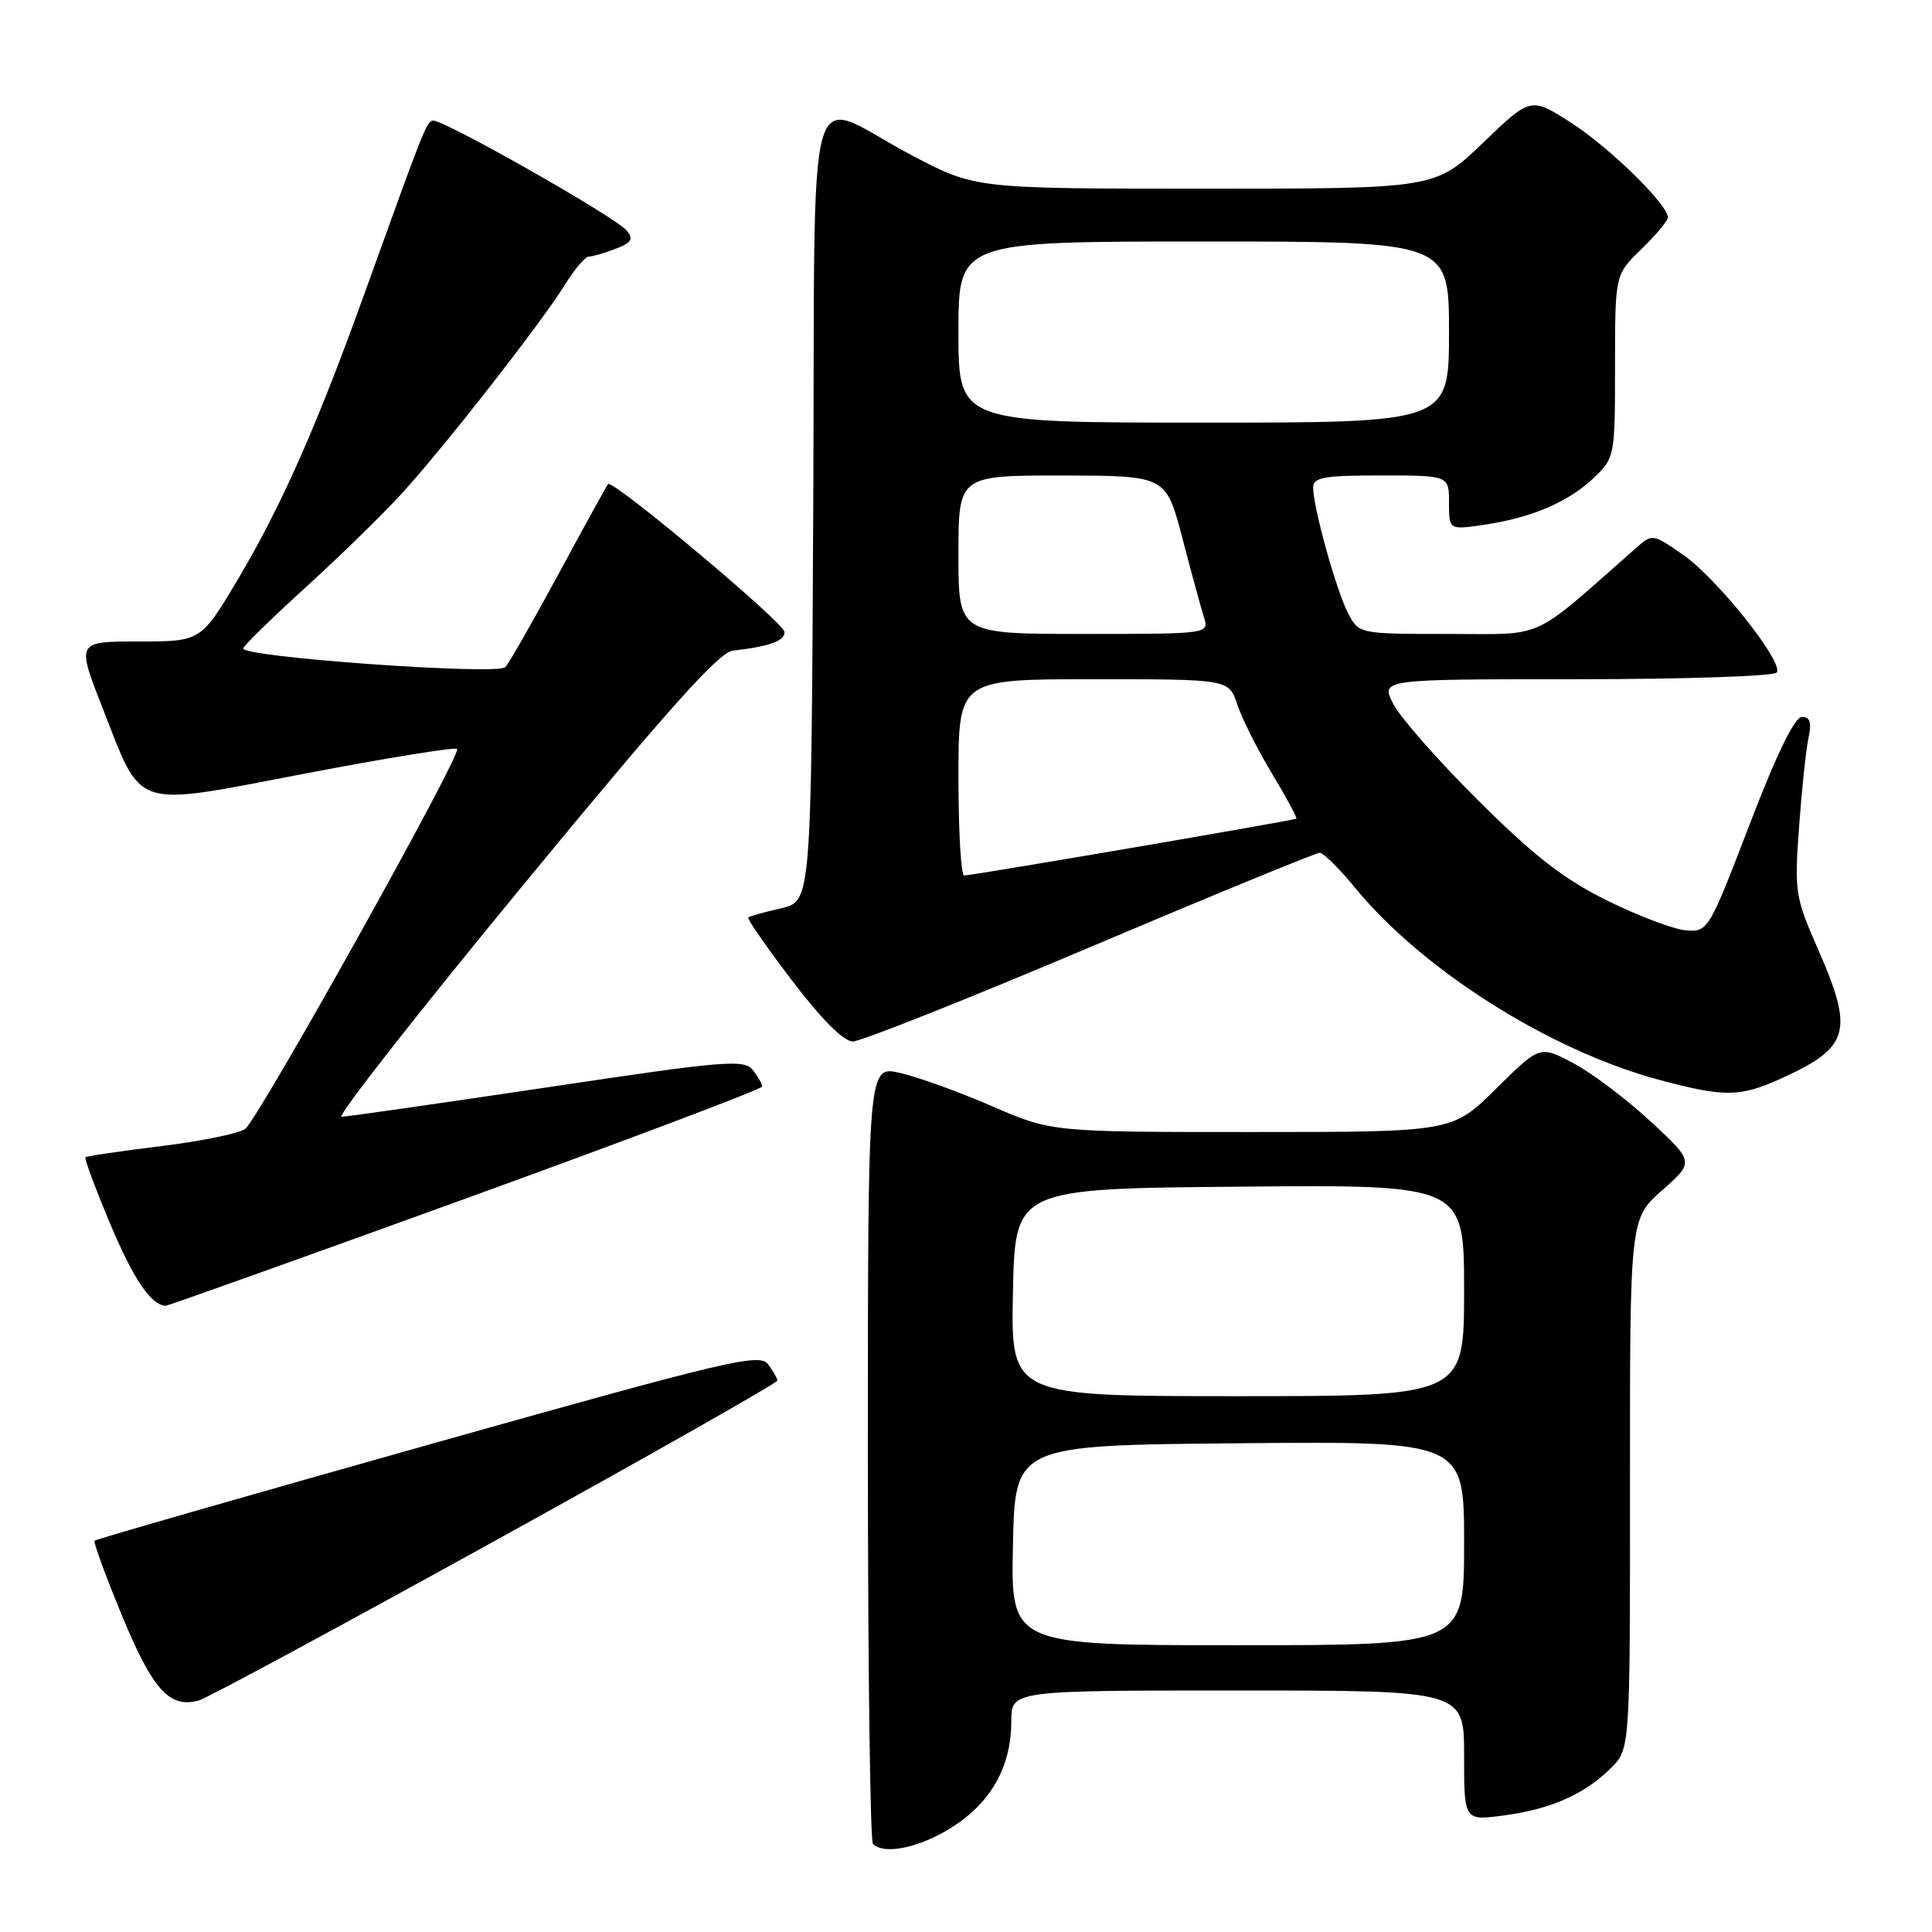<?xml version="1.0" encoding="UTF-8" standalone="no"?>
<!DOCTYPE svg PUBLIC "-//W3C//DTD SVG 1.1//EN" "http://www.w3.org/Graphics/SVG/1.1/DTD/svg11.dtd" >
<svg xmlns="http://www.w3.org/2000/svg" xmlns:xlink="http://www.w3.org/1999/xlink" version="1.1" viewBox="0 0 256 256">
 <g >
 <path fill="currentColor"
d=" M 126.13 242.13 C 131.33 238.83 134.00 234.08 134.00 228.10 C 134.00 224.00 134.00 224.00 164.00 224.00 C 194.00 224.00 194.00 224.00 194.00 232.63 C 194.00 241.26 194.00 241.26 199.24 240.56 C 205.47 239.74 209.99 237.74 213.46 234.27 C 216.00 231.73 216.00 231.73 215.98 196.61 C 215.97 161.50 215.97 161.50 220.23 157.73 C 224.50 153.96 224.50 153.96 218.73 148.61 C 215.55 145.66 210.95 142.19 208.50 140.89 C 204.04 138.52 204.04 138.52 198.24 144.26 C 192.44 150.00 192.44 150.00 165.90 150.00 C 139.35 150.00 139.35 150.00 131.41 146.56 C 127.04 144.66 121.56 142.69 119.23 142.16 C 115.00 141.21 115.00 141.21 115.00 192.44 C 115.00 220.61 115.30 243.97 115.67 244.33 C 117.16 245.82 121.87 244.83 126.13 242.13 Z  M 65.63 204.14 C 86.18 192.79 102.99 183.25 103.00 182.94 C 103.00 182.63 102.44 181.65 101.75 180.75 C 100.62 179.27 96.38 180.28 56.68 191.46 C 32.58 198.25 12.71 203.96 12.53 204.15 C 12.35 204.34 14.00 208.84 16.19 214.14 C 20.27 223.98 22.49 226.41 26.38 225.31 C 27.42 225.02 45.08 215.49 65.63 204.14 Z  M 61.75 158.80 C 83.34 150.97 101.00 144.29 101.00 143.97 C 101.00 143.65 100.44 142.66 99.75 141.79 C 98.61 140.33 96.13 140.54 72.50 144.08 C 58.20 146.21 45.94 147.97 45.26 147.98 C 44.57 147.99 55.41 134.16 69.34 117.25 C 88.36 94.14 95.26 86.43 97.08 86.22 C 102.01 85.65 104.00 84.93 103.95 83.73 C 103.89 82.51 81.16 63.46 80.57 64.14 C 80.40 64.34 77.46 69.67 74.04 76.00 C 70.62 82.33 67.43 87.90 66.96 88.40 C 65.91 89.50 31.81 87.05 32.22 85.91 C 32.37 85.47 36.11 81.82 40.53 77.80 C 44.94 73.79 50.62 68.25 53.14 65.50 C 58.75 59.39 71.76 42.74 74.88 37.69 C 76.14 35.66 77.55 34.00 78.02 34.00 C 78.49 34.00 80.07 33.54 81.54 32.98 C 83.70 32.16 83.99 31.69 83.04 30.55 C 81.53 28.73 58.42 15.63 57.33 15.98 C 56.47 16.25 56.20 16.94 48.44 38.50 C 42.00 56.42 37.29 67.06 31.53 76.75 C 26.62 85.00 26.62 85.00 18.38 85.00 C 10.14 85.00 10.14 85.00 13.55 93.71 C 18.97 107.49 17.25 106.93 40.44 102.50 C 51.24 100.43 60.30 98.97 60.57 99.24 C 61.24 99.90 34.29 148.20 32.49 149.59 C 31.71 150.18 26.69 151.21 21.34 151.87 C 15.98 152.52 11.47 153.19 11.32 153.35 C 11.16 153.51 12.62 157.43 14.56 162.07 C 17.65 169.44 20.01 172.95 21.94 173.02 C 22.25 173.03 40.16 166.63 61.75 158.80 Z  M 235.98 142.92 C 245.11 138.78 245.70 136.70 240.86 125.69 C 237.86 118.86 237.76 118.15 238.39 109.52 C 238.75 104.56 239.31 99.26 239.64 97.75 C 240.08 95.73 239.84 95.00 238.76 95.00 C 237.80 95.00 235.43 99.87 231.83 109.25 C 226.44 123.29 226.31 123.50 223.43 123.28 C 221.82 123.16 217.13 121.39 213.00 119.35 C 207.21 116.49 203.31 113.46 195.88 106.07 C 190.58 100.81 185.51 95.04 184.60 93.25 C 182.95 90.00 182.95 90.00 208.92 90.00 C 223.28 90.00 235.13 89.60 235.44 89.10 C 236.32 87.68 227.50 76.62 223.01 73.51 C 218.96 70.70 218.95 70.70 216.73 72.66 C 202.62 85.08 204.98 84.00 191.92 84.00 C 180.05 84.00 180.05 84.00 178.61 81.21 C 177.04 78.18 174.00 67.22 174.00 64.61 C 174.00 63.25 175.40 63.00 183.00 63.00 C 192.00 63.00 192.00 63.00 192.00 66.61 C 192.00 70.23 192.00 70.23 196.75 69.52 C 203.03 68.58 207.88 66.49 211.25 63.26 C 213.95 60.67 214.00 60.42 214.00 48.51 C 214.00 36.39 214.00 36.39 217.50 33.00 C 219.43 31.13 221.00 29.25 221.00 28.81 C 221.00 27.10 213.24 19.51 208.17 16.26 C 202.84 12.84 202.84 12.84 196.51 18.92 C 190.17 25.00 190.17 25.00 159.70 25.00 C 129.23 25.00 129.23 25.00 120.86 20.60 C 106.34 12.97 108.06 6.86 107.76 67.15 C 107.50 119.43 107.50 119.43 103.50 120.35 C 101.30 120.85 99.34 121.40 99.15 121.56 C 98.96 121.73 101.57 125.49 104.95 129.93 C 108.85 135.06 111.79 138.00 113.00 138.00 C 114.05 138.00 128.20 132.38 144.44 125.50 C 160.68 118.62 174.38 113.00 174.87 113.00 C 175.36 113.00 177.46 115.08 179.54 117.62 C 188.48 128.53 205.29 139.16 219.79 143.07 C 228.45 145.40 230.55 145.39 235.98 142.92 Z  M 134.22 204.75 C 134.50 191.50 134.50 191.50 164.25 191.24 C 194.00 190.97 194.00 190.97 194.00 204.49 C 194.00 218.00 194.00 218.00 163.97 218.00 C 133.94 218.00 133.94 218.00 134.22 204.75 Z  M 134.22 171.25 C 134.50 157.50 134.50 157.50 164.25 157.24 C 194.00 156.97 194.00 156.97 194.00 170.99 C 194.00 185.00 194.00 185.00 163.97 185.00 C 133.94 185.00 133.94 185.00 134.22 171.25 Z  M 127.00 103.00 C 127.00 90.00 127.00 90.00 144.92 90.00 C 162.84 90.00 162.84 90.00 163.95 93.36 C 164.56 95.21 166.63 99.33 168.55 102.51 C 170.47 105.69 171.91 108.38 171.77 108.48 C 171.41 108.72 128.70 116.03 127.75 116.01 C 127.34 116.01 127.00 110.15 127.00 103.00 Z  M 127.00 73.50 C 127.00 63.00 127.00 63.00 140.75 63.01 C 154.50 63.03 154.50 63.03 156.66 71.26 C 157.84 75.79 159.13 80.51 159.52 81.75 C 160.23 84.00 160.23 84.00 143.62 84.00 C 127.00 84.00 127.00 84.00 127.00 73.50 Z  M 127.00 44.00 C 127.00 32.00 127.00 32.00 159.50 32.00 C 192.00 32.00 192.00 32.00 192.00 44.00 C 192.00 56.00 192.00 56.00 159.50 56.00 C 127.00 56.00 127.00 56.00 127.00 44.00 Z "/>
</g>
</svg>